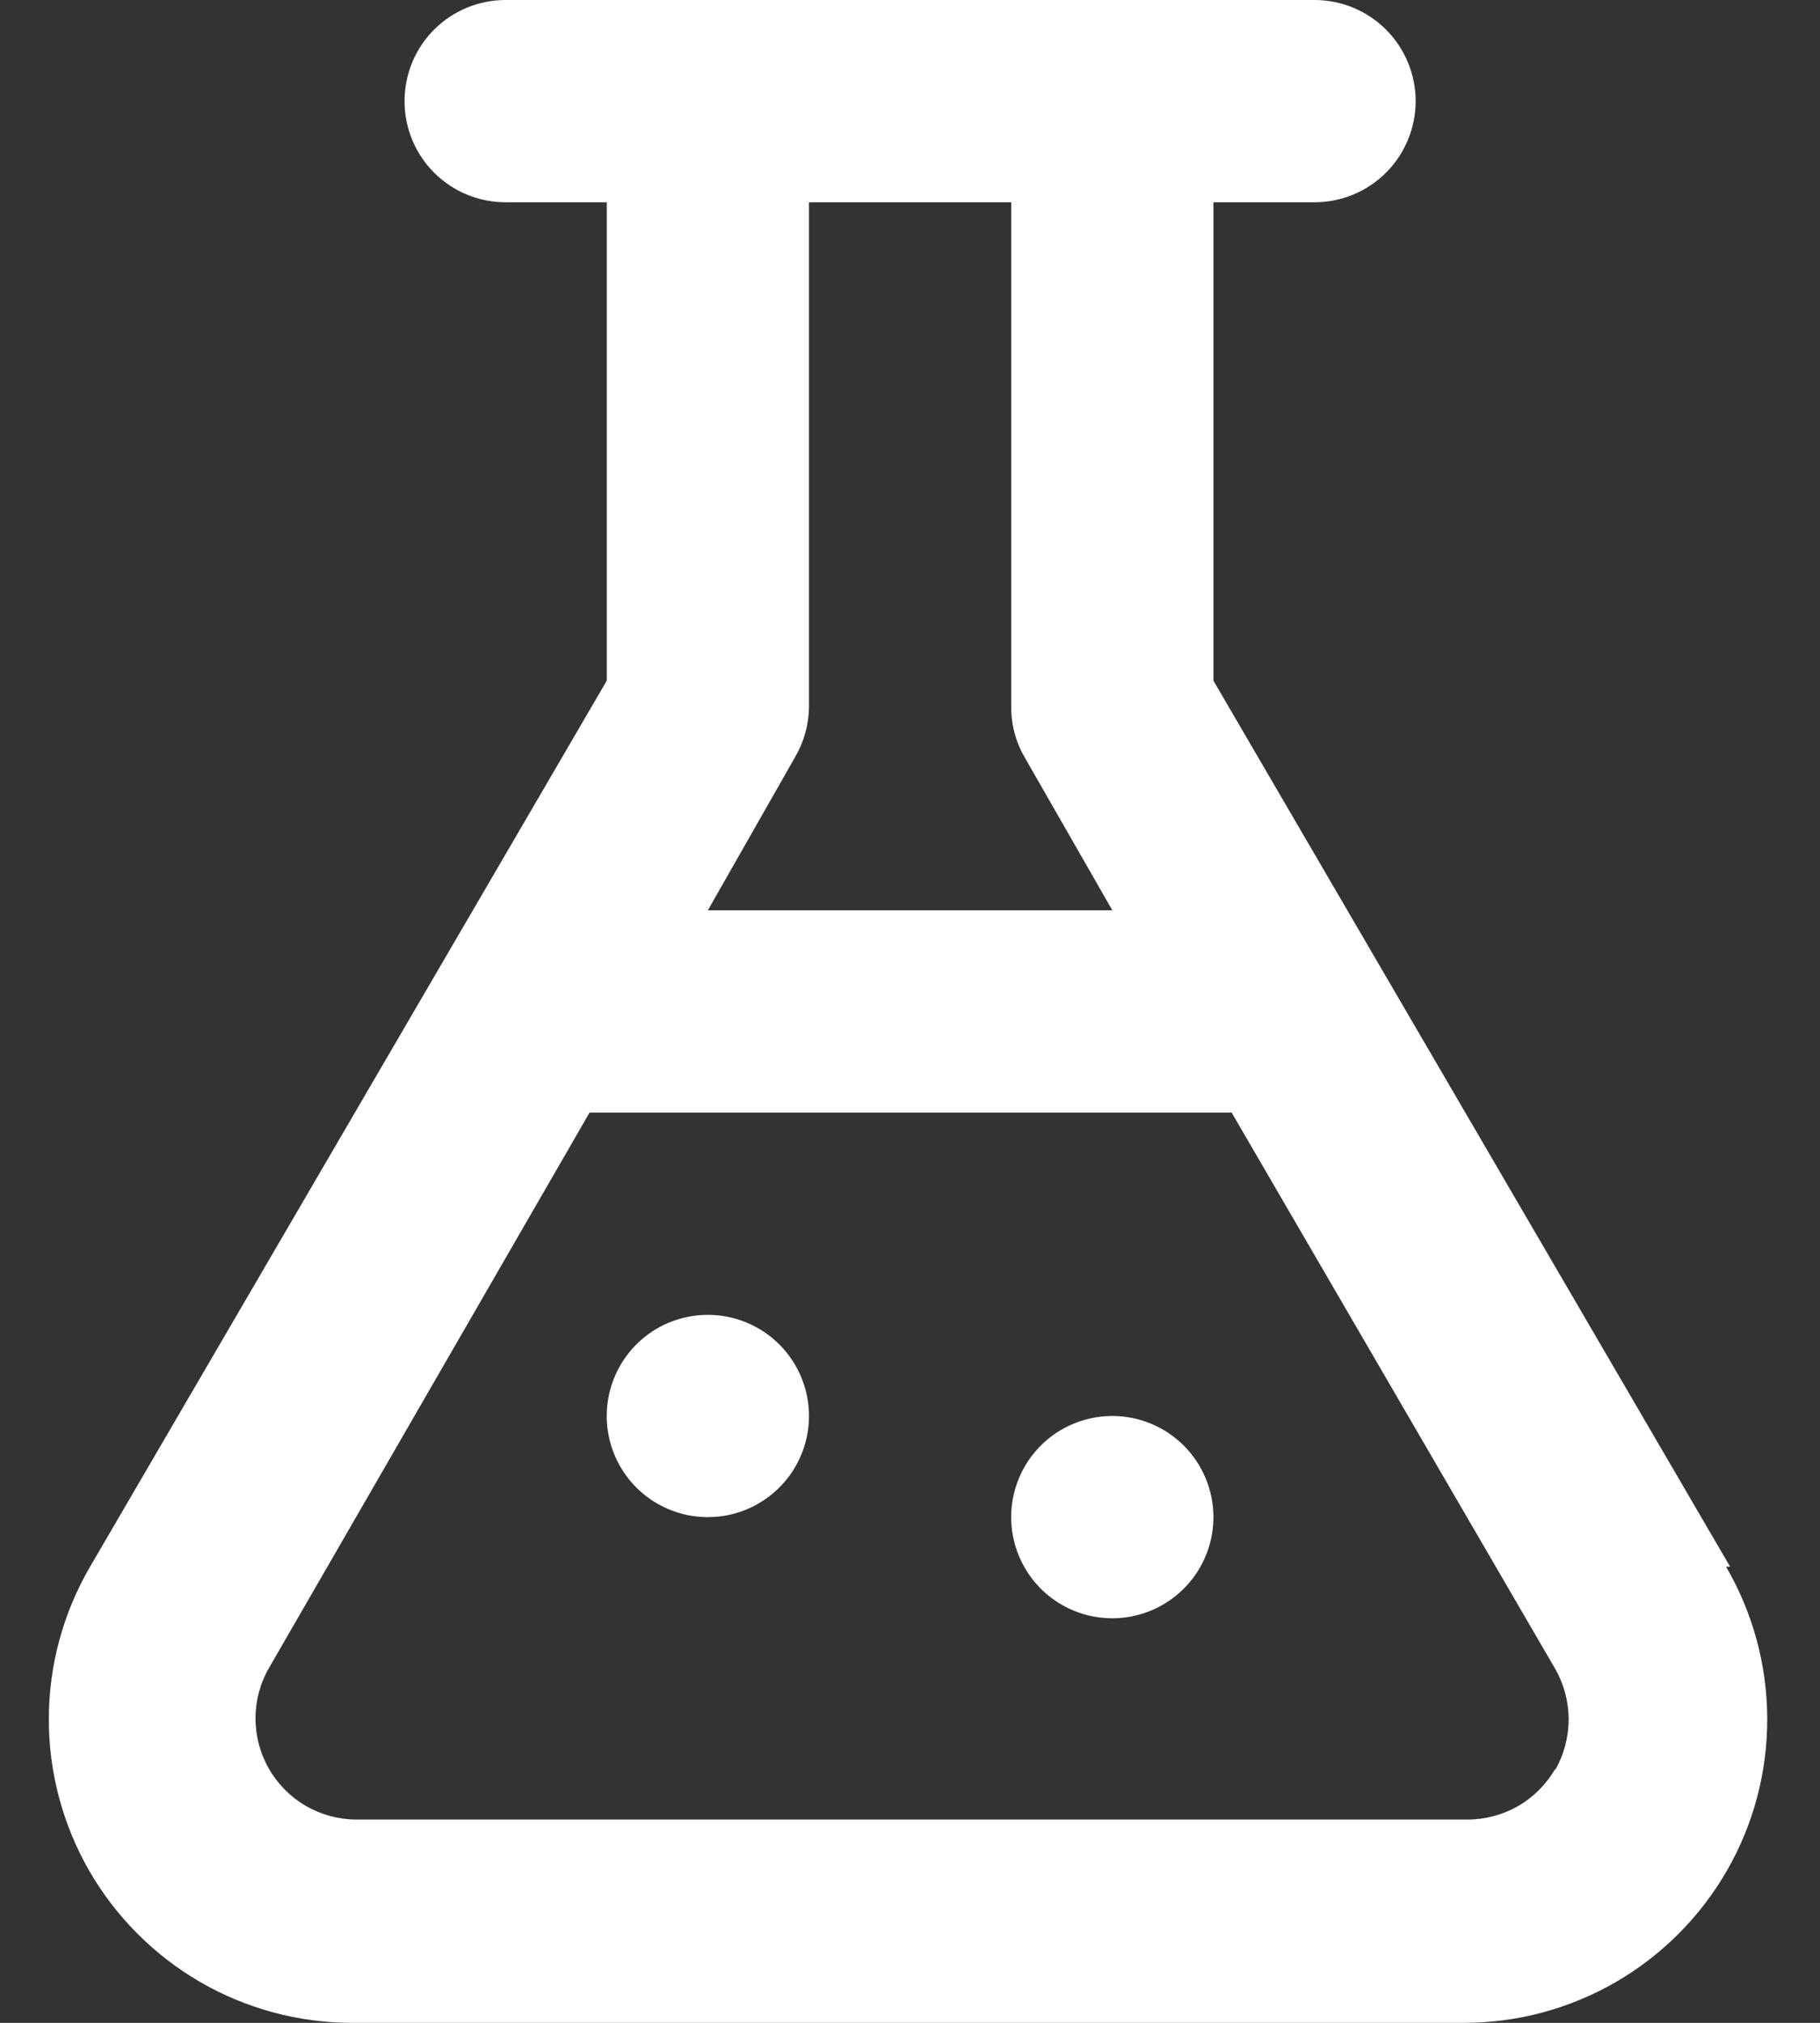 <svg width="18" height="20" viewBox="0 0 18 20" fill="none" xmlns="http://www.w3.org/2000/svg">
<rect x="0" y="0" width="18" height="20" fill="#333333" stroke="none"/>
<path d="M17.111 15.49L12.001 6.73V2H13.001C13.266 2 13.52 1.895 13.708 1.707C13.895 1.52 14.001 1.265 14.001 1C14.001 0.735 13.895 0.48 13.708 0.293C13.52 0.105 13.266 0 13.001 0H5.001C4.735 0 4.481 0.105 4.293 0.293C4.106 0.48 4.001 0.735 4.001 1C4.001 1.265 4.106 1.52 4.293 1.707C4.481 1.895 4.735 2 5.001 2H6.001V6.73L0.891 15.49C0.625 15.946 0.484 16.463 0.483 16.991C0.481 17.518 0.619 18.037 0.881 18.494C1.144 18.951 1.523 19.331 1.979 19.596C2.435 19.86 2.953 20 3.481 20H14.481C15.008 20 15.526 19.86 15.982 19.596C16.439 19.331 16.817 18.951 17.08 18.494C17.343 18.037 17.48 17.518 17.478 16.991C17.477 16.463 17.336 15.946 17.071 15.49H17.111ZM7.861 7.49C7.949 7.341 7.997 7.173 8.001 7V2H10.001V7C10.002 7.176 10.051 7.349 10.141 7.5L11.001 9H7.001L7.861 7.49ZM15.381 17.49C15.293 17.641 15.168 17.767 15.017 17.855C14.866 17.942 14.695 17.989 14.521 17.99H3.521C3.346 17.989 3.175 17.942 3.024 17.855C2.873 17.767 2.748 17.641 2.661 17.49C2.573 17.338 2.527 17.166 2.527 16.99C2.527 16.814 2.573 16.642 2.661 16.49L5.831 11H12.181L15.381 16.5C15.468 16.652 15.514 16.825 15.514 17C15.514 17.175 15.468 17.348 15.381 17.5V17.49ZM7.001 13C6.803 13 6.609 13.059 6.445 13.168C6.281 13.278 6.152 13.435 6.077 13.617C6.001 13.8 5.981 14.001 6.02 14.195C6.058 14.389 6.154 14.567 6.293 14.707C6.433 14.847 6.612 14.942 6.805 14.981C6.999 15.019 7.201 15 7.383 14.924C7.566 14.848 7.722 14.72 7.832 14.556C7.942 14.391 8.001 14.198 8.001 14C8.001 13.735 7.895 13.48 7.708 13.293C7.52 13.105 7.266 13 7.001 13ZM11.001 14C10.803 14 10.61 14.059 10.445 14.168C10.281 14.278 10.152 14.435 10.077 14.617C10.001 14.8 9.981 15.001 10.02 15.195C10.058 15.389 10.154 15.567 10.293 15.707C10.433 15.847 10.611 15.942 10.806 15.981C10.999 16.019 11.2 16 11.383 15.924C11.566 15.848 11.722 15.72 11.832 15.556C11.942 15.391 12.001 15.198 12.001 15C12.001 14.735 11.895 14.48 11.708 14.293C11.52 14.105 11.266 14 11.001 14Z" fill="white"/>
</svg>
